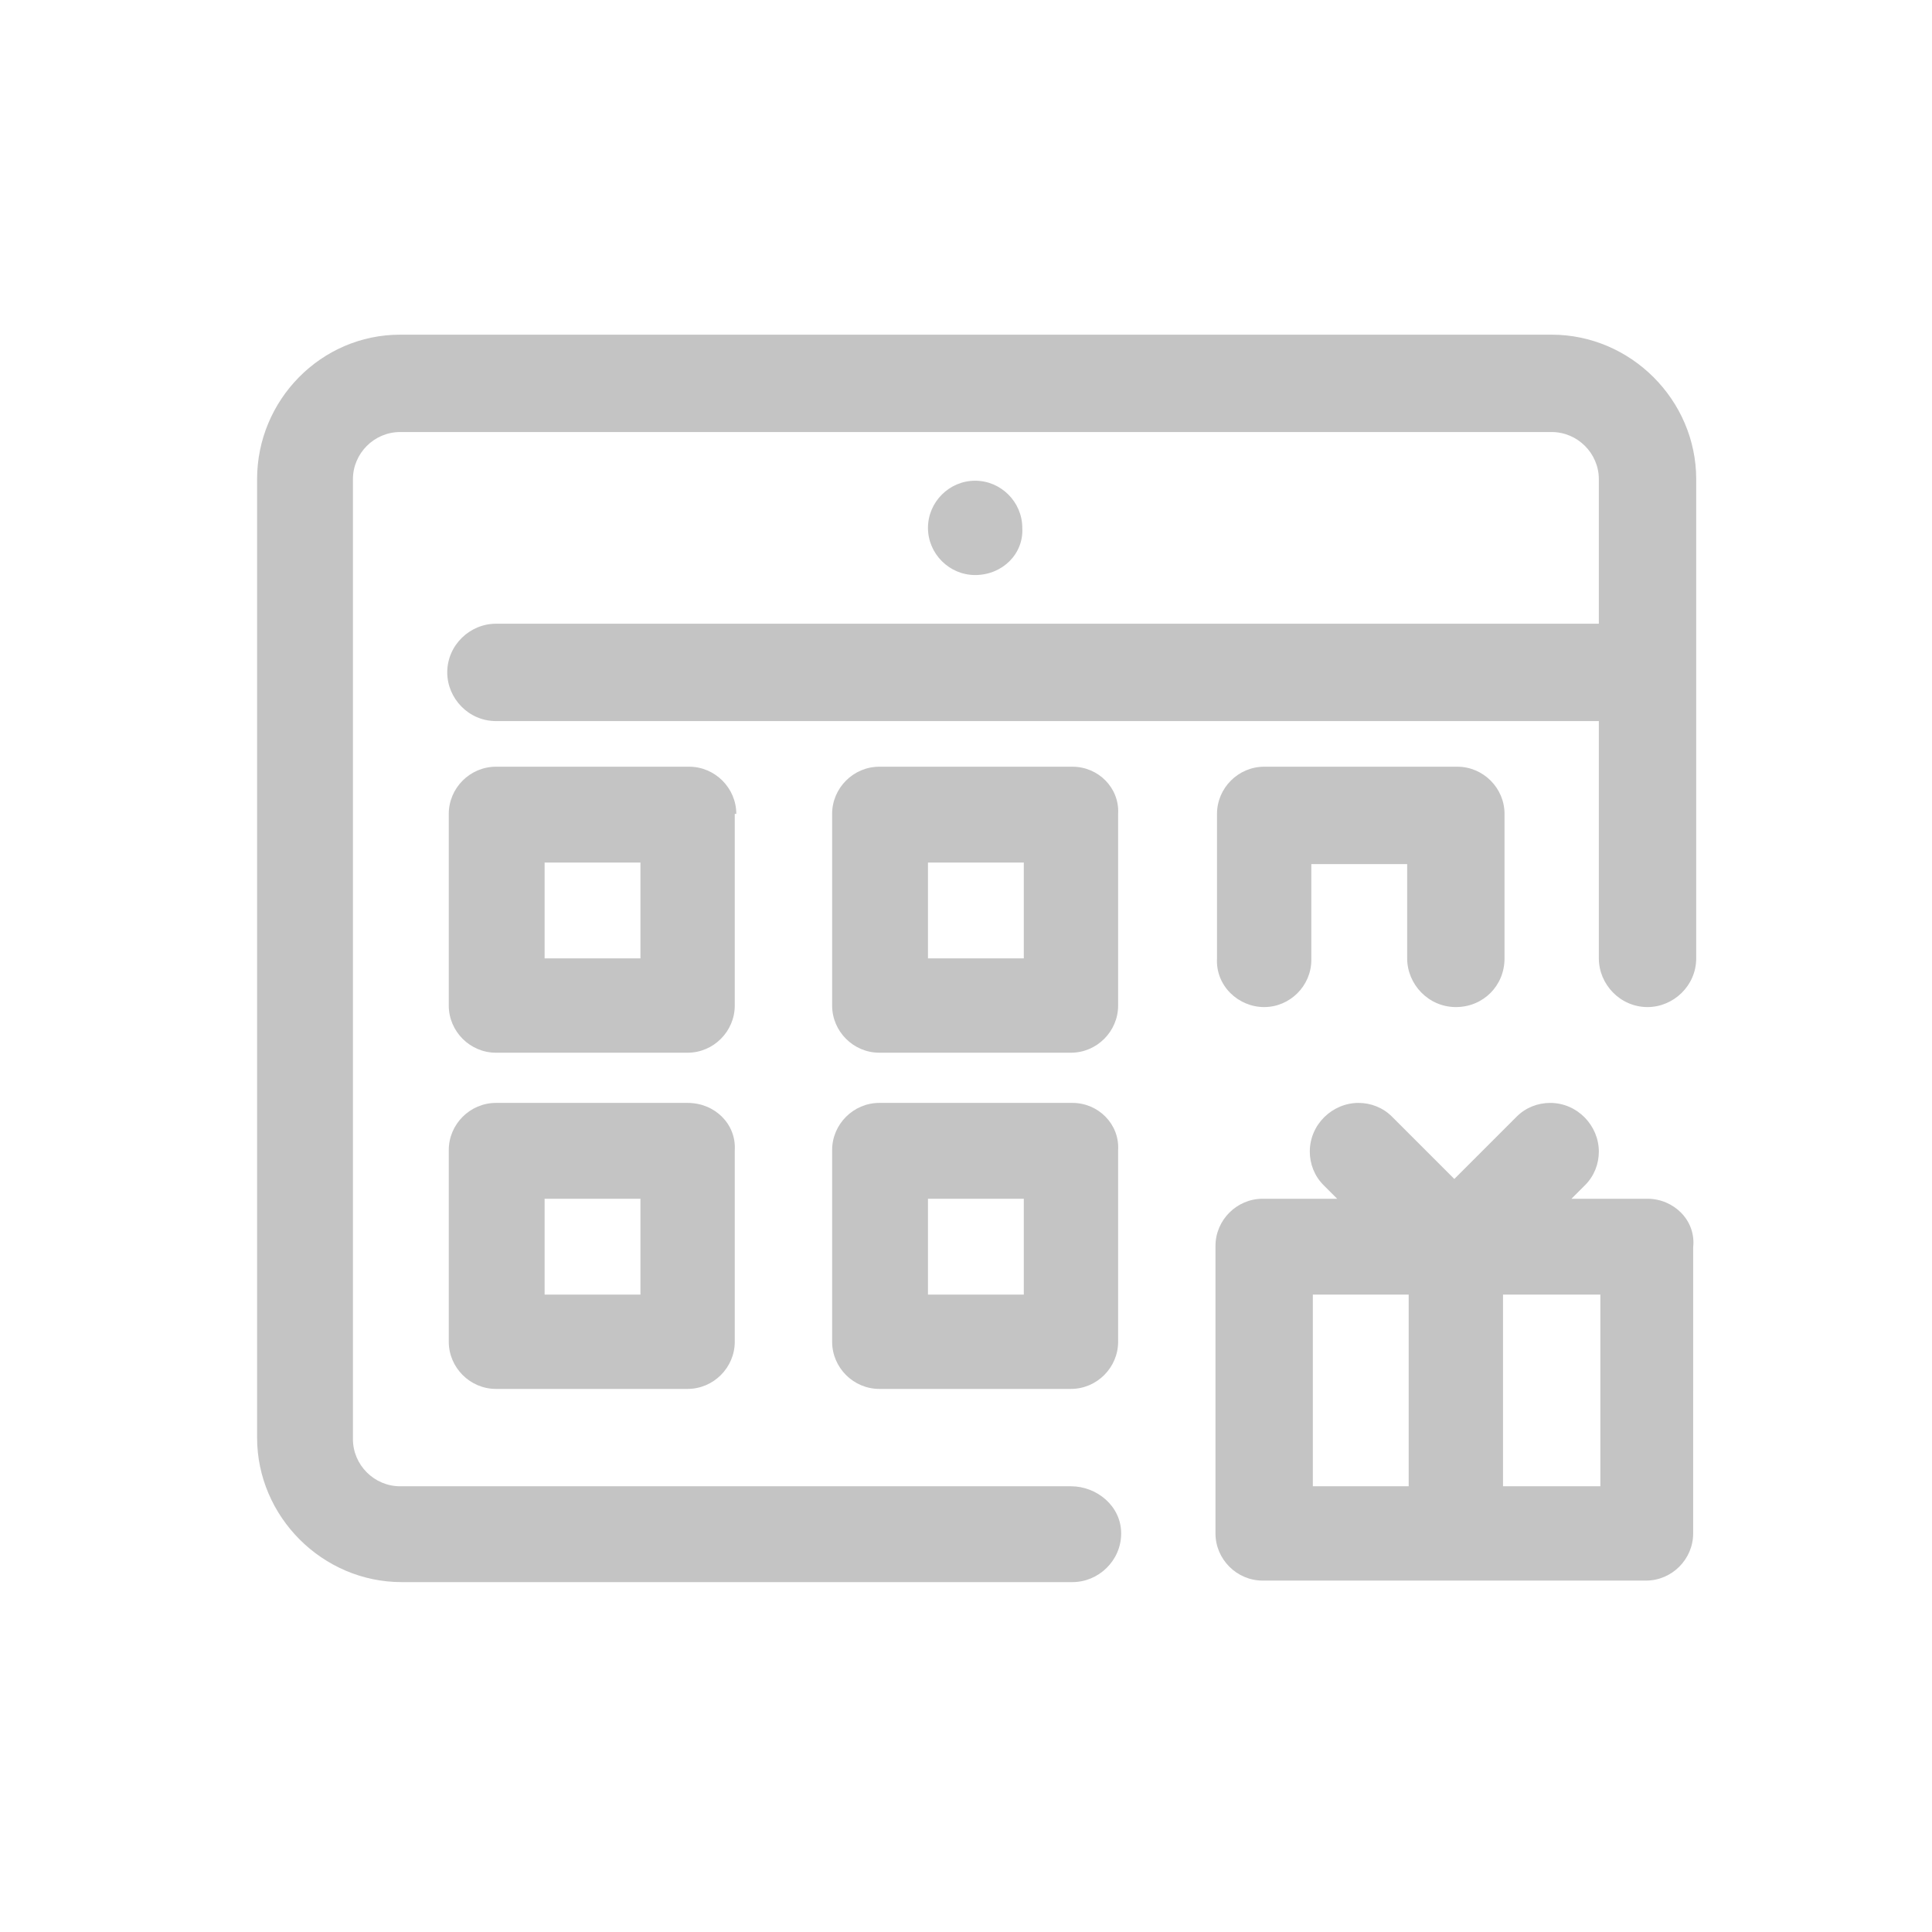 <?xml version="1.0" encoding="utf-8"?>
<!-- Generator: Adobe Illustrator 26.0.2, SVG Export Plug-In . SVG Version: 6.00 Build 0)  -->
<svg version="1.1" id="Capa_1" xmlns="http://www.w3.org/2000/svg" xmlns:xlink="http://www.w3.org/1999/xlink" x="0px" y="0px"
	 viewBox="0 0 127 127" style="enable-background:new 0 0 127 127;" xml:space="preserve">
<style type="text/css">
	.st0{fill:#C4C4C4;}
</style>
<path class="st0" d="M64.1,37.8c-1.7,0-3.1-1.4-3.1-3.1c0-1.7,1.4-3.1,3.1-3.1c1.7,0,3.1,1.4,3.1,3.1C67.3,36.4,65.9,37.8,64.1,37.8
	C64.2,37.8,64.2,37.8,64.1,37.8z"/>
<path class="st0" d="M70.4,97.7H26.3c-1.7,0-3.1-1.4-3.1-3.1V31.5c0-1.7,1.4-3.1,3.1-3.1H102c1.7,0,3.1,1.4,3.1,3.1V41H32.6
	c-1.7,0-3.2,1.4-3.2,3.2c0,1.7,1.4,3.2,3.2,3.2h72.5V63c0,1.7,1.4,3.2,3.2,3.2c1.7,0,3.2-1.4,3.2-3.2V31.5c0-5.2-4.3-9.5-9.5-9.5
	H26.3c-5.2,0-9.4,4.3-9.4,9.5v63c0,5.2,4.3,9.5,9.5,9.5h44.1c1.7,0,3.2-1.4,3.2-3.2S72.1,97.7,70.4,97.7L70.4,97.7z"/>
<path class="st0" d="M108.3,78.8h-5l0.9-0.9c0.6-0.6,0.9-1.4,0.9-2.2c0-1.7-1.4-3.2-3.2-3.2c-0.8,0-1.6,0.3-2.2,0.9l-4.1,4.1
	l-4.1-4.1c-0.6-0.6-1.4-0.9-2.2-0.9c-1.7,0-3.2,1.4-3.2,3.2c0,0.8,0.3,1.6,0.9,2.2l0.9,0.9h-4.9c-1.7,0-3.1,1.4-3.1,3.1v18.9
	c0,1.7,1.4,3.1,3.1,3.1h25.2c1.7,0,3.1-1.4,3.1-3.1V82c0,0,0,0,0,0C111.5,80.2,110,78.8,108.3,78.8z M86.3,85.1h6.3v12.6h-6.3V85.1z
	 M105.2,97.7h-6.4V85.1h6.4V97.7z"/>
<path class="st0" d="M48.4,53.5c0-1.7-1.4-3.1-3.1-3.1H32.6c-1.7,0-3.1,1.4-3.1,3.1v12.6c0,1.7,1.4,3.1,3.1,3.1h12.6
	c1.7,0,3.1-1.4,3.1-3.1V53.5z M42.1,63h-6.3v-6.3h6.3V63z"/>
<path class="st0" d="M45.2,72.5H32.6c-1.7,0-3.1,1.4-3.1,3.1v12.6c0,1.7,1.4,3.1,3.1,3.1h12.6c1.7,0,3.1-1.4,3.1-3.1V75.6
	C48.4,73.9,47,72.5,45.2,72.5z M42.1,85.1h-6.3v-6.3h6.3L42.1,85.1z"/>
<path class="st0" d="M70.5,50.4H57.8c-1.7,0-3.1,1.4-3.1,3.1v12.6c0,1.7,1.4,3.1,3.1,3.1h12.6c1.7,0,3.1-1.4,3.1-3.1V53.5
	C73.6,51.8,72.2,50.4,70.5,50.4z M67.3,63H61v-6.3h6.3L67.3,63z"/>
<path class="st0" d="M83.1,66.2c1.7,0,3.1-1.4,3.1-3.1v-6.3h6.3V63c0,1.7,1.4,3.2,3.2,3.2s3.2-1.4,3.2-3.2v-9.5
	c0-1.7-1.4-3.1-3.1-3.1H83.1c-1.7,0-3.1,1.4-3.1,3.1V63C79.9,64.8,81.4,66.2,83.1,66.2z"/>
<path class="st0" d="M70.5,72.5H57.8c-1.7,0-3.1,1.4-3.1,3.1v12.6c0,1.7,1.4,3.1,3.1,3.1h12.6c1.7,0,3.1-1.4,3.1-3.1V75.6
	C73.6,73.9,72.2,72.5,70.5,72.5z M67.3,85.1H61v-6.3h6.3V85.1z"/>
</svg>
